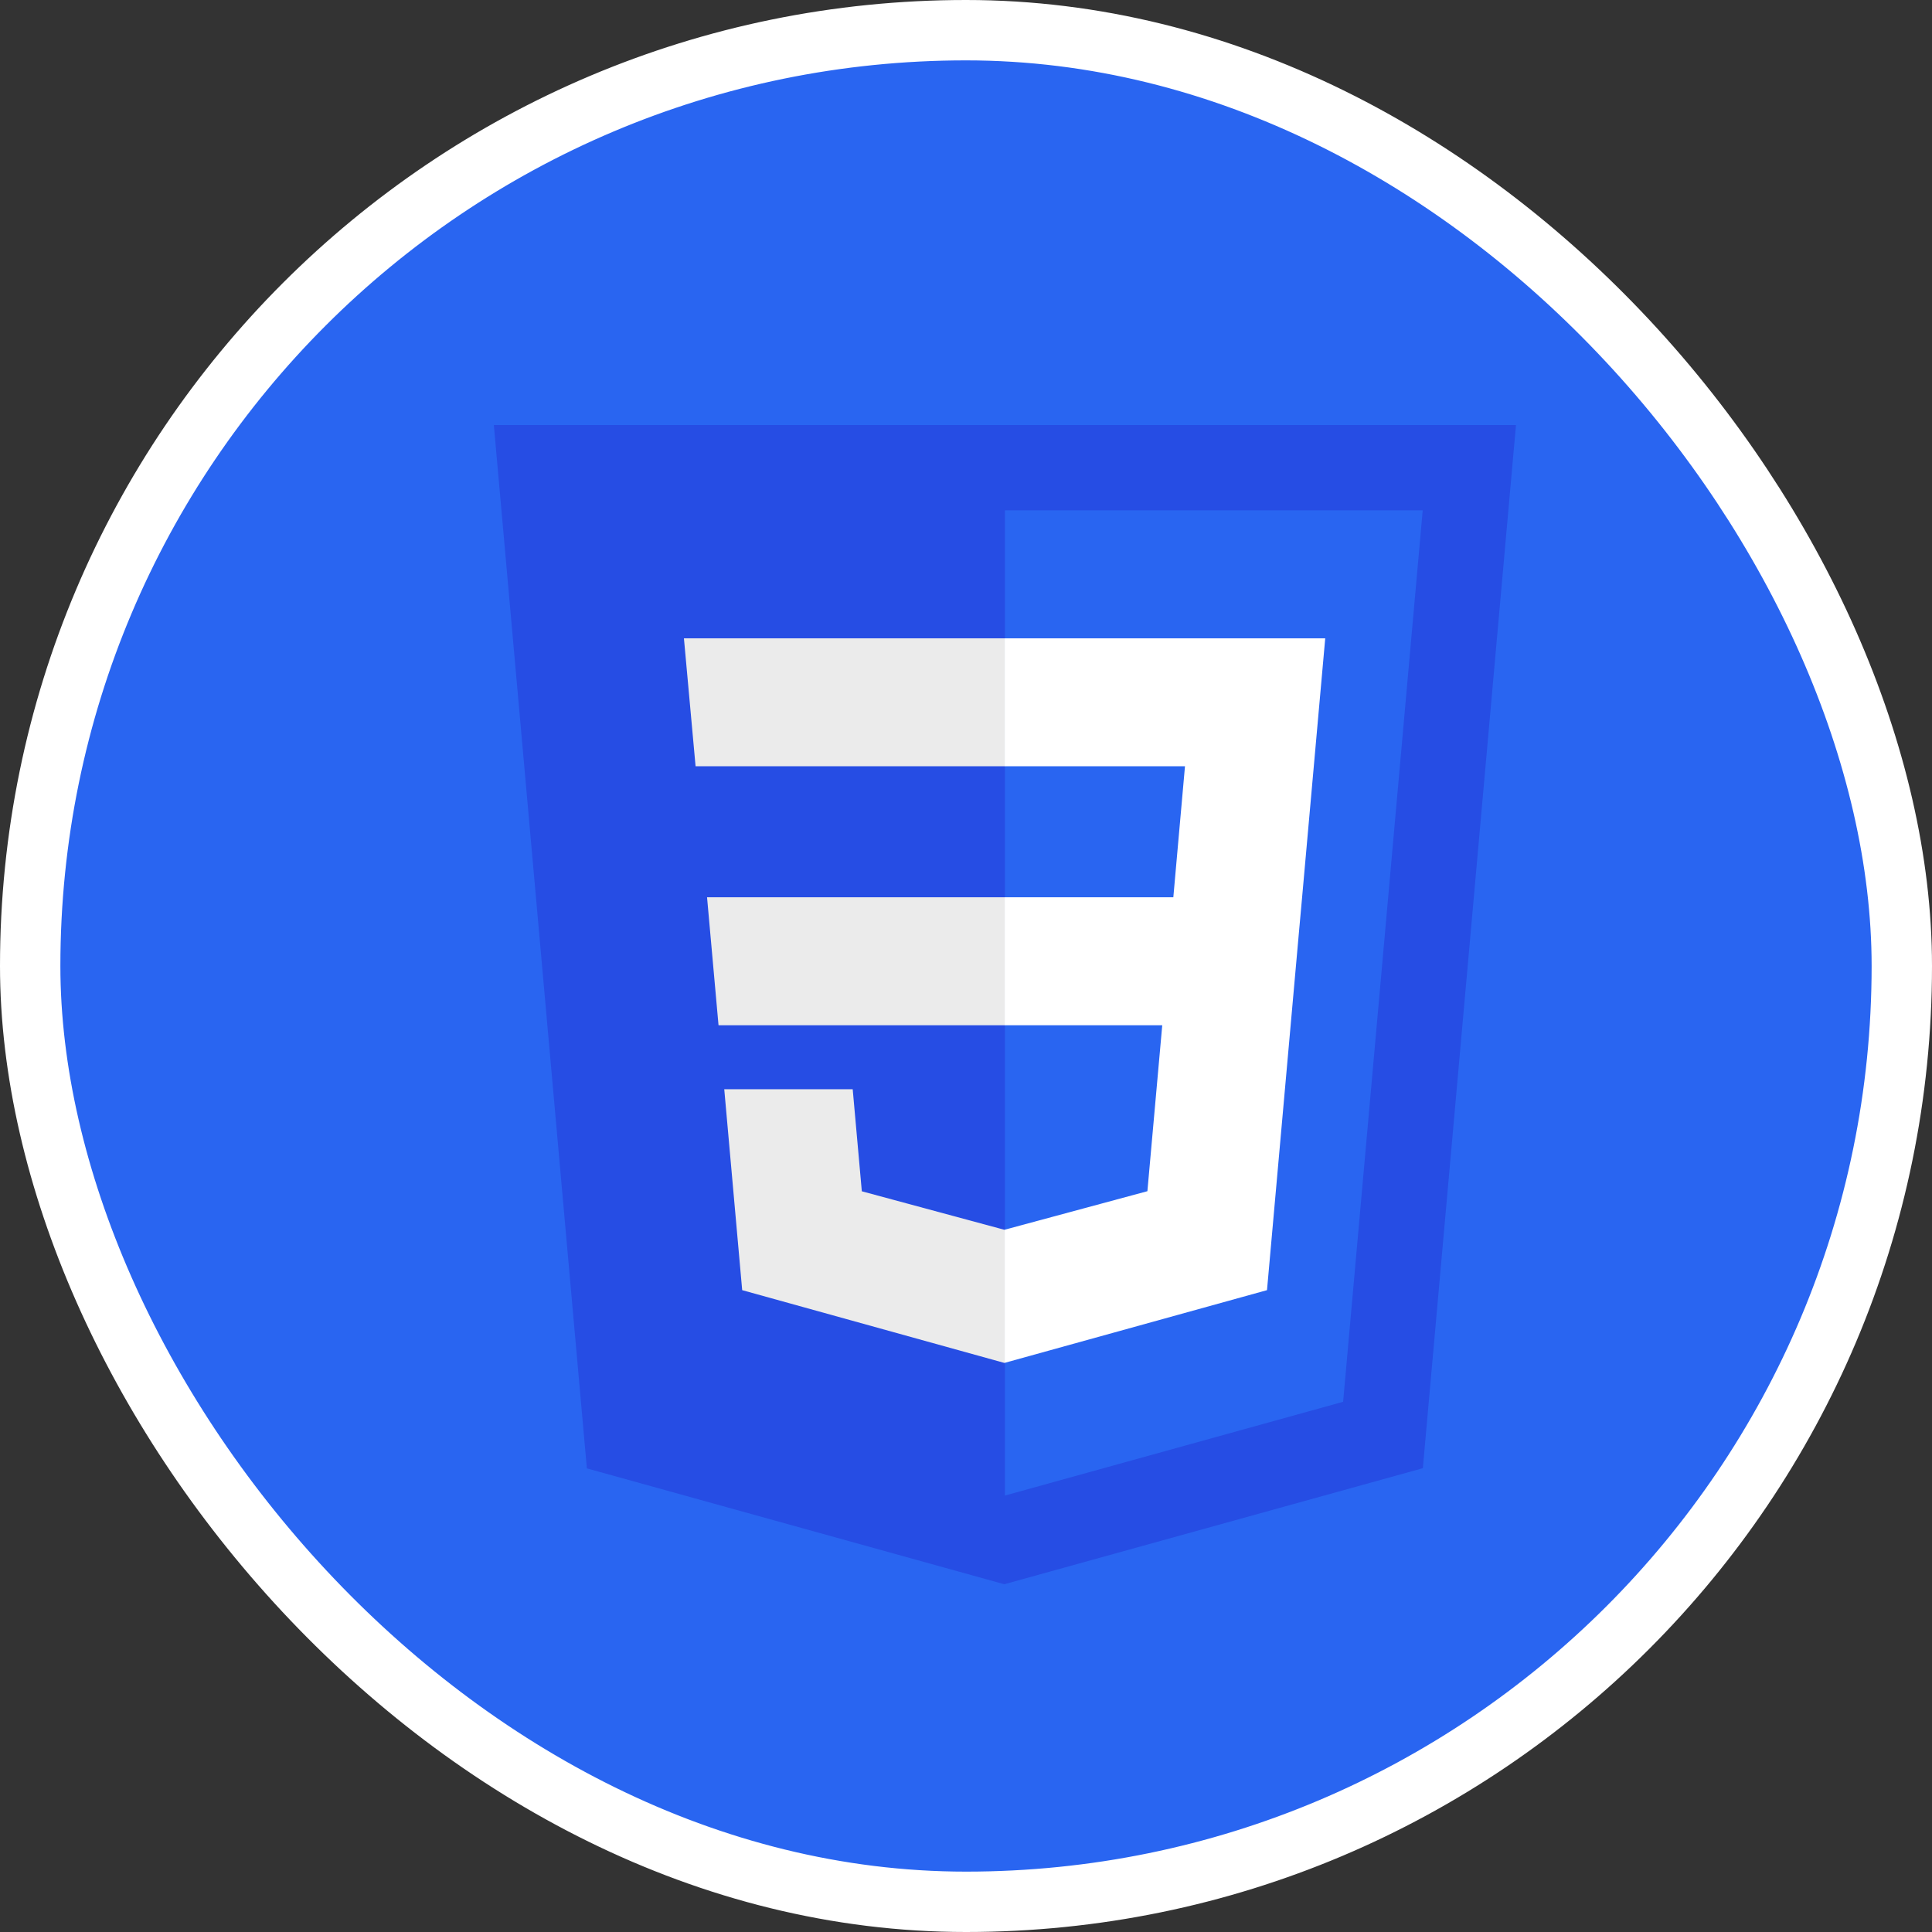 <svg width="64" height="64" viewBox="0 0 64 64" fill="none" xmlns="http://www.w3.org/2000/svg">
<rect x="0" y="0" width="64" height="64" fill="#333333" stroke="none"/>
<rect x="1" y="1" width="62" height="62" rx="31" fill="#2965F1"/>
<rect x="1" y="1" width="62" height="62" rx="31" stroke="white" stroke-width="2"/>
<g clip-path="url(#clip0_2843_13006)">
<g clip-path="url(#clip1_2843_13006)">
<path d="M50.219 14.08L47.134 48.636L33.268 52.48L19.441 48.642L16.359 14.08H50.219Z" fill="#264DE4"/>
<path d="M33.289 49.542L44.493 46.436L47.129 16.906H33.289V49.542Z" fill="#2965F1"/>
<path d="M33.287 29.724H23.422L23.802 33.963H33.287V29.724Z" fill="#EBEBEB"/>
<path d="M33.285 21.145H33.27H22.656L23.042 25.384H33.285V21.145Z" fill="#EBEBEB"/>
<path d="M23.992 36.083L24.586 42.738L33.269 45.148L33.288 45.143V40.733L33.27 40.738L28.549 39.463L28.247 36.083H25.953H23.992Z" fill="#EBEBEB"/>
<path d="M38.501 33.963L38.009 39.46L33.281 40.736V45.146L41.971 42.738L42.035 42.022L43.031 30.863L43.134 29.724L43.9 21.145H33.281V25.384H39.254L38.868 29.724H33.281V33.963H38.501Z" fill="white"/>
</g>
</g>
<defs>
<clipPath id="clip0_2843_13006">
<rect width="40.96" height="40.96" fill="white" transform="translate(11.523 11.52)"/>
</clipPath>
<clipPath id="clip1_2843_13006">
<rect width="38.4" height="38.4" fill="white" transform="translate(14.078 14.08)"/>
</clipPath>
</defs>
</svg>
